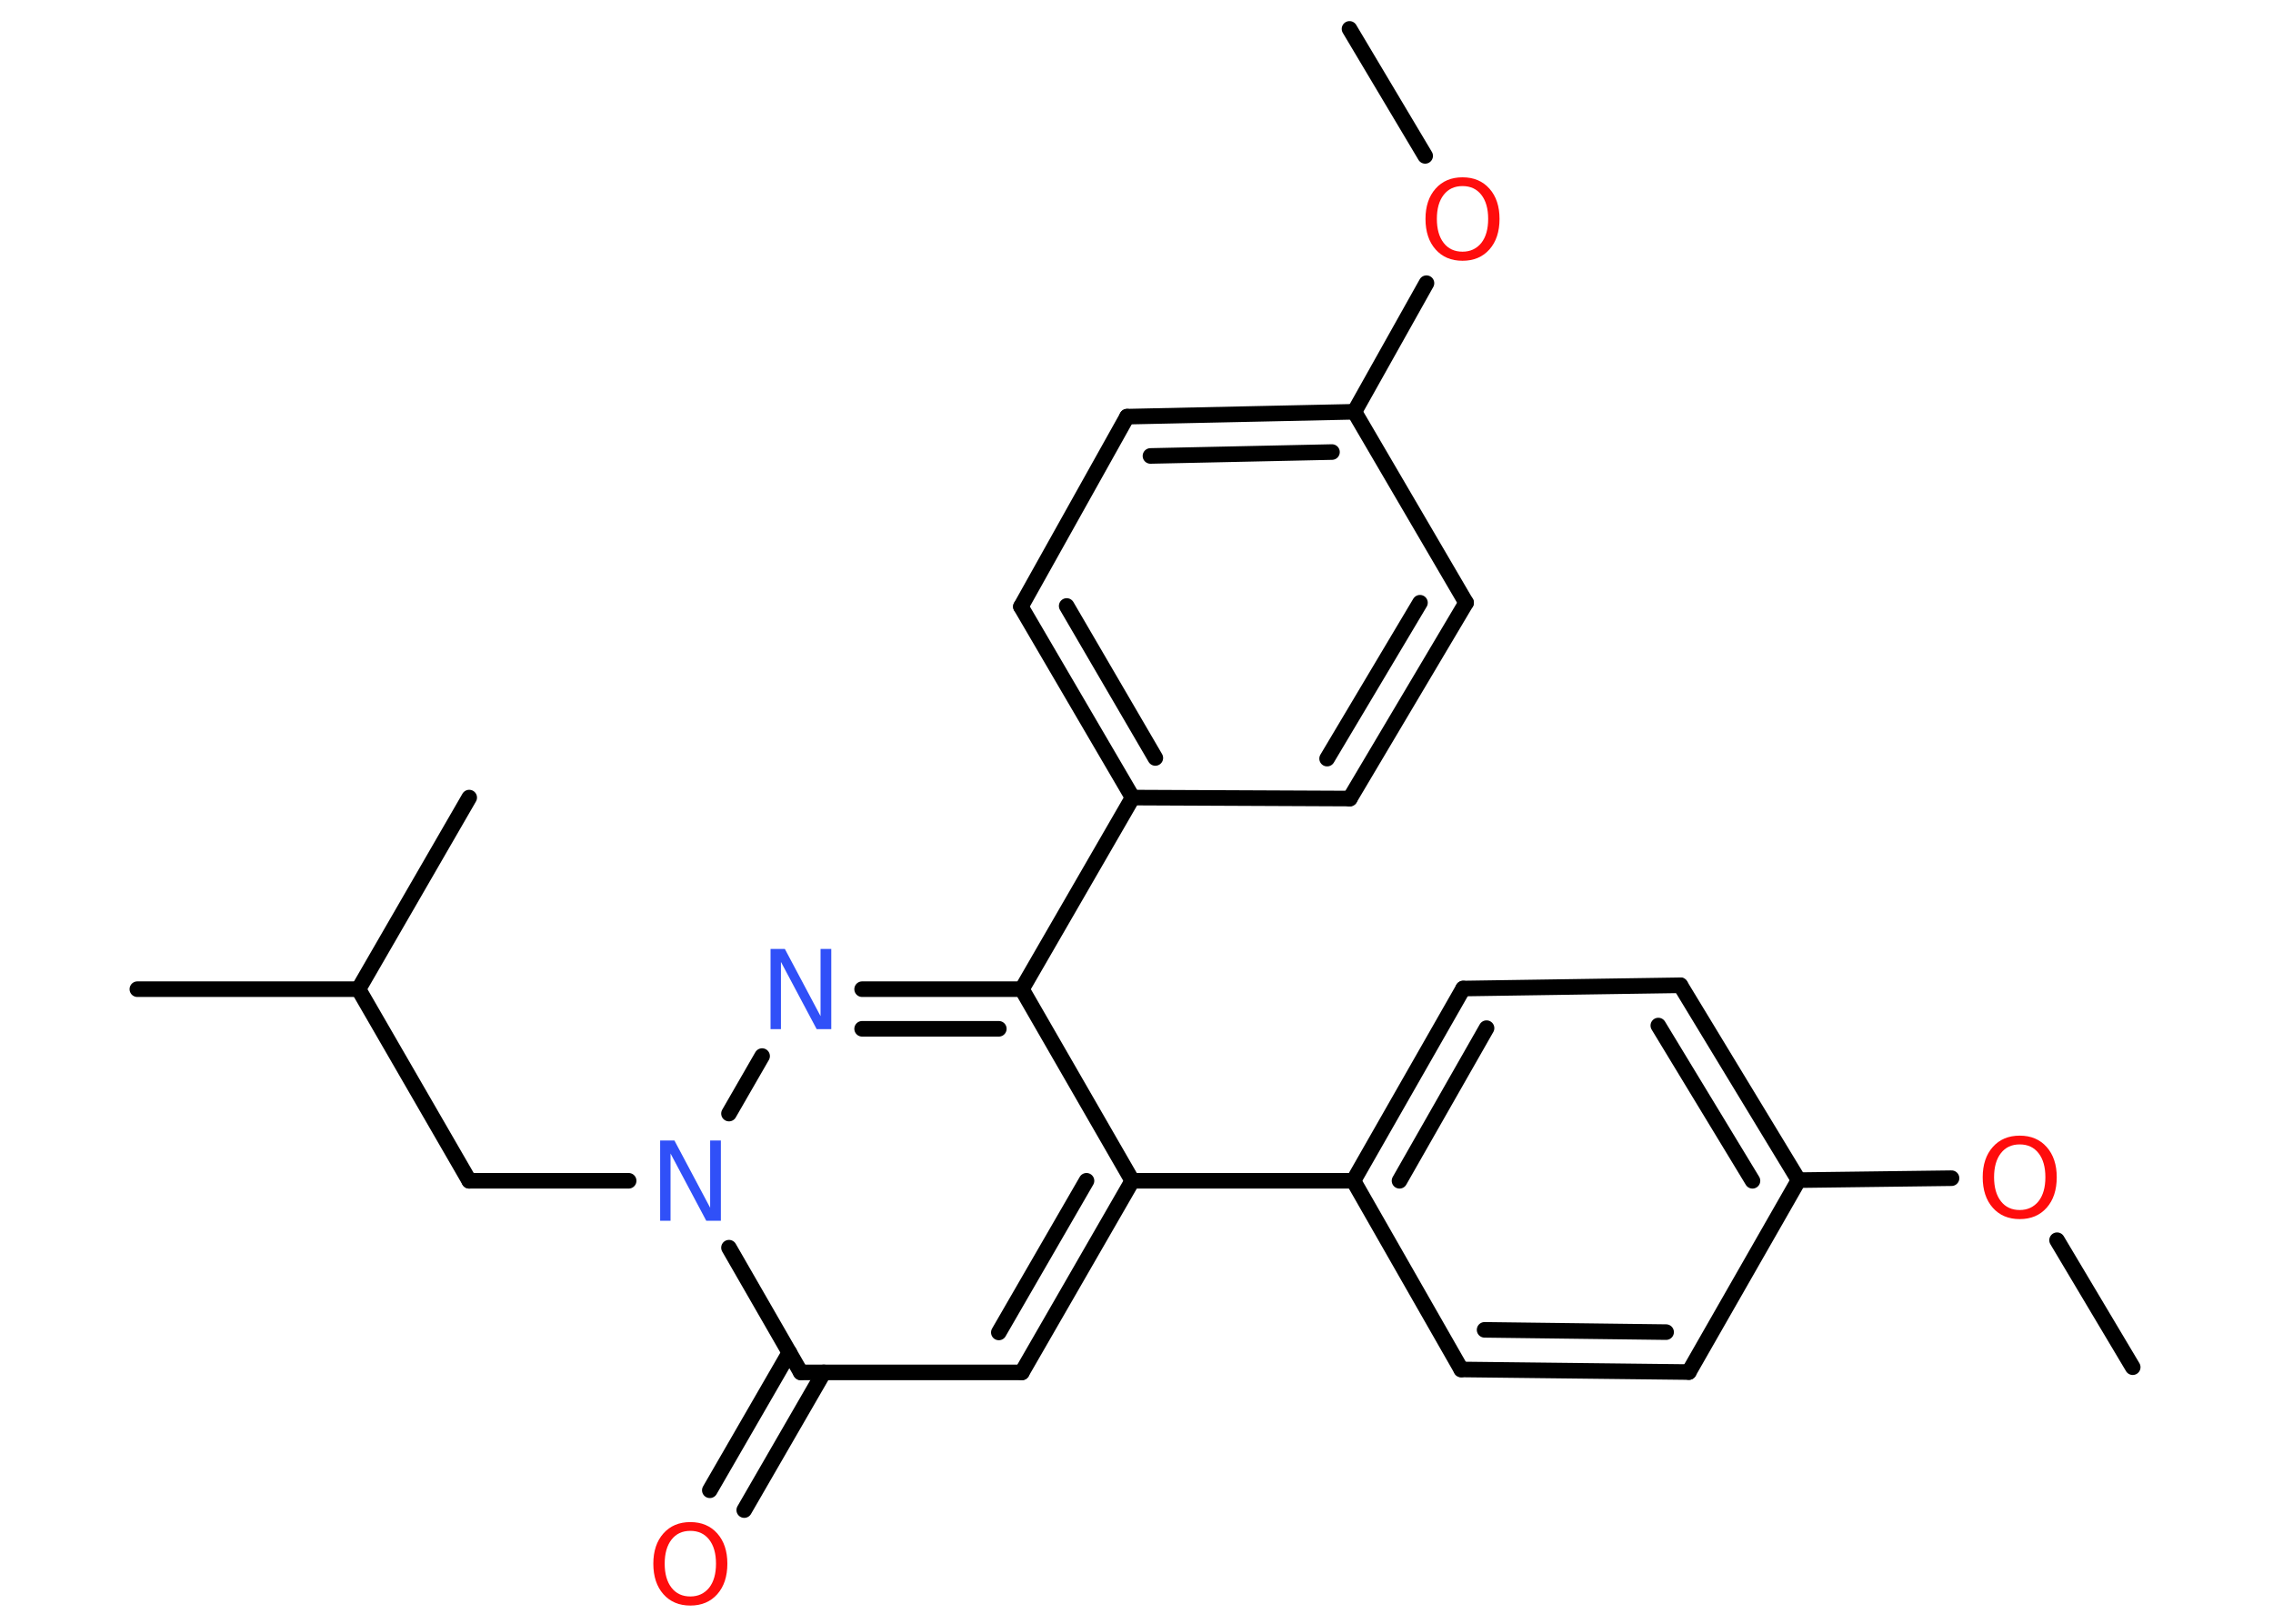 <?xml version='1.0' encoding='UTF-8'?>
<!DOCTYPE svg PUBLIC "-//W3C//DTD SVG 1.1//EN" "http://www.w3.org/Graphics/SVG/1.1/DTD/svg11.dtd">
<svg version='1.2' xmlns='http://www.w3.org/2000/svg' xmlns:xlink='http://www.w3.org/1999/xlink' width='70.0mm' height='50.0mm' viewBox='0 0 70.0 50.0'>
  <desc>Generated by the Chemistry Development Kit (http://github.com/cdk)</desc>
  <g stroke-linecap='round' stroke-linejoin='round' stroke='#000000' stroke-width='.48' fill='#FF0D0D'>
    <rect x='.0' y='.0' width='70.0' height='50.0' fill='#FFFFFF' stroke='none'/>
    <g id='mol1' class='mol'>
      <line id='mol1bnd1' class='bond' x1='65.68' y1='42.1' x2='63.35' y2='38.19'/>
      <line id='mol1bnd2' class='bond' x1='60.1' y1='36.28' x2='55.39' y2='36.34'/>
      <g id='mol1bnd3' class='bond'>
        <line x1='55.39' y1='36.34' x2='51.75' y2='30.34'/>
        <line x1='53.97' y1='36.36' x2='51.07' y2='31.58'/>
      </g>
      <line id='mol1bnd4' class='bond' x1='51.75' y1='30.34' x2='45.06' y2='30.44'/>
      <g id='mol1bnd5' class='bond'>
        <line x1='45.06' y1='30.44' x2='41.68' y2='36.36'/>
        <line x1='45.78' y1='31.66' x2='43.1' y2='36.36'/>
      </g>
      <line id='mol1bnd6' class='bond' x1='41.68' y1='36.36' x2='34.87' y2='36.36'/>
      <g id='mol1bnd7' class='bond'>
        <line x1='31.47' y1='42.26' x2='34.87' y2='36.36'/>
        <line x1='30.76' y1='41.03' x2='33.46' y2='36.36'/>
      </g>
      <line id='mol1bnd8' class='bond' x1='31.47' y1='42.26' x2='24.66' y2='42.26'/>
      <g id='mol1bnd9' class='bond'>
        <line x1='25.37' y1='42.26' x2='22.92' y2='46.5'/>
        <line x1='24.31' y1='41.65' x2='21.86' y2='45.89'/>
      </g>
      <line id='mol1bnd10' class='bond' x1='24.66' y1='42.26' x2='22.45' y2='38.42'/>
      <line id='mol1bnd11' class='bond' x1='19.36' y1='36.36' x2='14.45' y2='36.36'/>
      <line id='mol1bnd12' class='bond' x1='14.45' y1='36.36' x2='11.04' y2='30.46'/>
      <line id='mol1bnd13' class='bond' x1='11.04' y1='30.46' x2='4.23' y2='30.46'/>
      <line id='mol1bnd14' class='bond' x1='11.04' y1='30.46' x2='14.45' y2='24.56'/>
      <line id='mol1bnd15' class='bond' x1='22.45' y1='34.29' x2='23.47' y2='32.52'/>
      <g id='mol1bnd16' class='bond'>
        <line x1='31.47' y1='30.46' x2='26.55' y2='30.46'/>
        <line x1='30.76' y1='31.68' x2='26.55' y2='31.68'/>
      </g>
      <line id='mol1bnd17' class='bond' x1='34.87' y1='36.36' x2='31.47' y2='30.46'/>
      <line id='mol1bnd18' class='bond' x1='31.47' y1='30.46' x2='34.88' y2='24.56'/>
      <g id='mol1bnd19' class='bond'>
        <line x1='31.44' y1='18.68' x2='34.88' y2='24.56'/>
        <line x1='32.85' y1='18.66' x2='35.58' y2='23.34'/>
      </g>
      <line id='mol1bnd20' class='bond' x1='31.44' y1='18.68' x2='34.71' y2='12.83'/>
      <g id='mol1bnd21' class='bond'>
        <line x1='41.71' y1='12.68' x2='34.71' y2='12.83'/>
        <line x1='41.02' y1='13.92' x2='35.43' y2='14.04'/>
      </g>
      <line id='mol1bnd22' class='bond' x1='41.71' y1='12.68' x2='43.93' y2='8.72'/>
      <line id='mol1bnd23' class='bond' x1='43.89' y1='4.8' x2='41.56' y2='.89'/>
      <line id='mol1bnd24' class='bond' x1='41.71' y1='12.68' x2='45.15' y2='18.56'/>
      <g id='mol1bnd25' class='bond'>
        <line x1='41.57' y1='24.59' x2='45.15' y2='18.56'/>
        <line x1='40.87' y1='23.36' x2='43.73' y2='18.56'/>
      </g>
      <line id='mol1bnd26' class='bond' x1='34.88' y1='24.56' x2='41.57' y2='24.59'/>
      <line id='mol1bnd27' class='bond' x1='41.68' y1='36.36' x2='45.0' y2='42.17'/>
      <g id='mol1bnd28' class='bond'>
        <line x1='45.0' y1='42.17' x2='52.01' y2='42.25'/>
        <line x1='45.72' y1='40.95' x2='51.31' y2='41.02'/>
      </g>
      <line id='mol1bnd29' class='bond' x1='55.39' y1='36.34' x2='52.01' y2='42.25'/>
      <path id='mol1atm2' class='atom' d='M62.2 35.24q-.37 .0 -.58 .27q-.21 .27 -.21 .74q.0 .47 .21 .74q.21 .27 .58 .27q.36 .0 .58 -.27q.21 -.27 .21 -.74q.0 -.47 -.21 -.74q-.21 -.27 -.58 -.27zM62.2 34.97q.52 .0 .83 .35q.31 .35 .31 .93q.0 .59 -.31 .94q-.31 .35 -.83 .35q-.52 .0 -.83 -.35q-.31 -.35 -.31 -.94q.0 -.58 .31 -.93q.31 -.35 .83 -.35z' stroke='none'/>
      <path id='mol1atm10' class='atom' d='M21.26 47.14q-.37 .0 -.58 .27q-.21 .27 -.21 .74q.0 .47 .21 .74q.21 .27 .58 .27q.36 .0 .58 -.27q.21 -.27 .21 -.74q.0 -.47 -.21 -.74q-.21 -.27 -.58 -.27zM21.26 46.87q.52 .0 .83 .35q.31 .35 .31 .93q.0 .59 -.31 .94q-.31 .35 -.83 .35q-.52 .0 -.83 -.35q-.31 -.35 -.31 -.94q.0 -.58 .31 -.93q.31 -.35 .83 -.35z' stroke='none'/>
      <path id='mol1atm11' class='atom' d='M20.32 35.12h.45l1.1 2.07v-2.07h.33v2.47h-.45l-1.1 -2.07v2.07h-.32v-2.47z' stroke='none' fill='#3050F8'/>
      <path id='mol1atm16' class='atom' d='M23.72 29.22h.45l1.1 2.07v-2.07h.33v2.47h-.45l-1.1 -2.07v2.07h-.32v-2.47z' stroke='none' fill='#3050F8'/>
      <path id='mol1atm22' class='atom' d='M45.04 5.73q-.37 .0 -.58 .27q-.21 .27 -.21 .74q.0 .47 .21 .74q.21 .27 .58 .27q.36 .0 .58 -.27q.21 -.27 .21 -.74q.0 -.47 -.21 -.74q-.21 -.27 -.58 -.27zM45.04 5.46q.52 .0 .83 .35q.31 .35 .31 .93q.0 .59 -.31 .94q-.31 .35 -.83 .35q-.52 .0 -.83 -.35q-.31 -.35 -.31 -.94q.0 -.58 .31 -.93q.31 -.35 .83 -.35z' stroke='none'/>
    </g>
  </g>
</svg>
